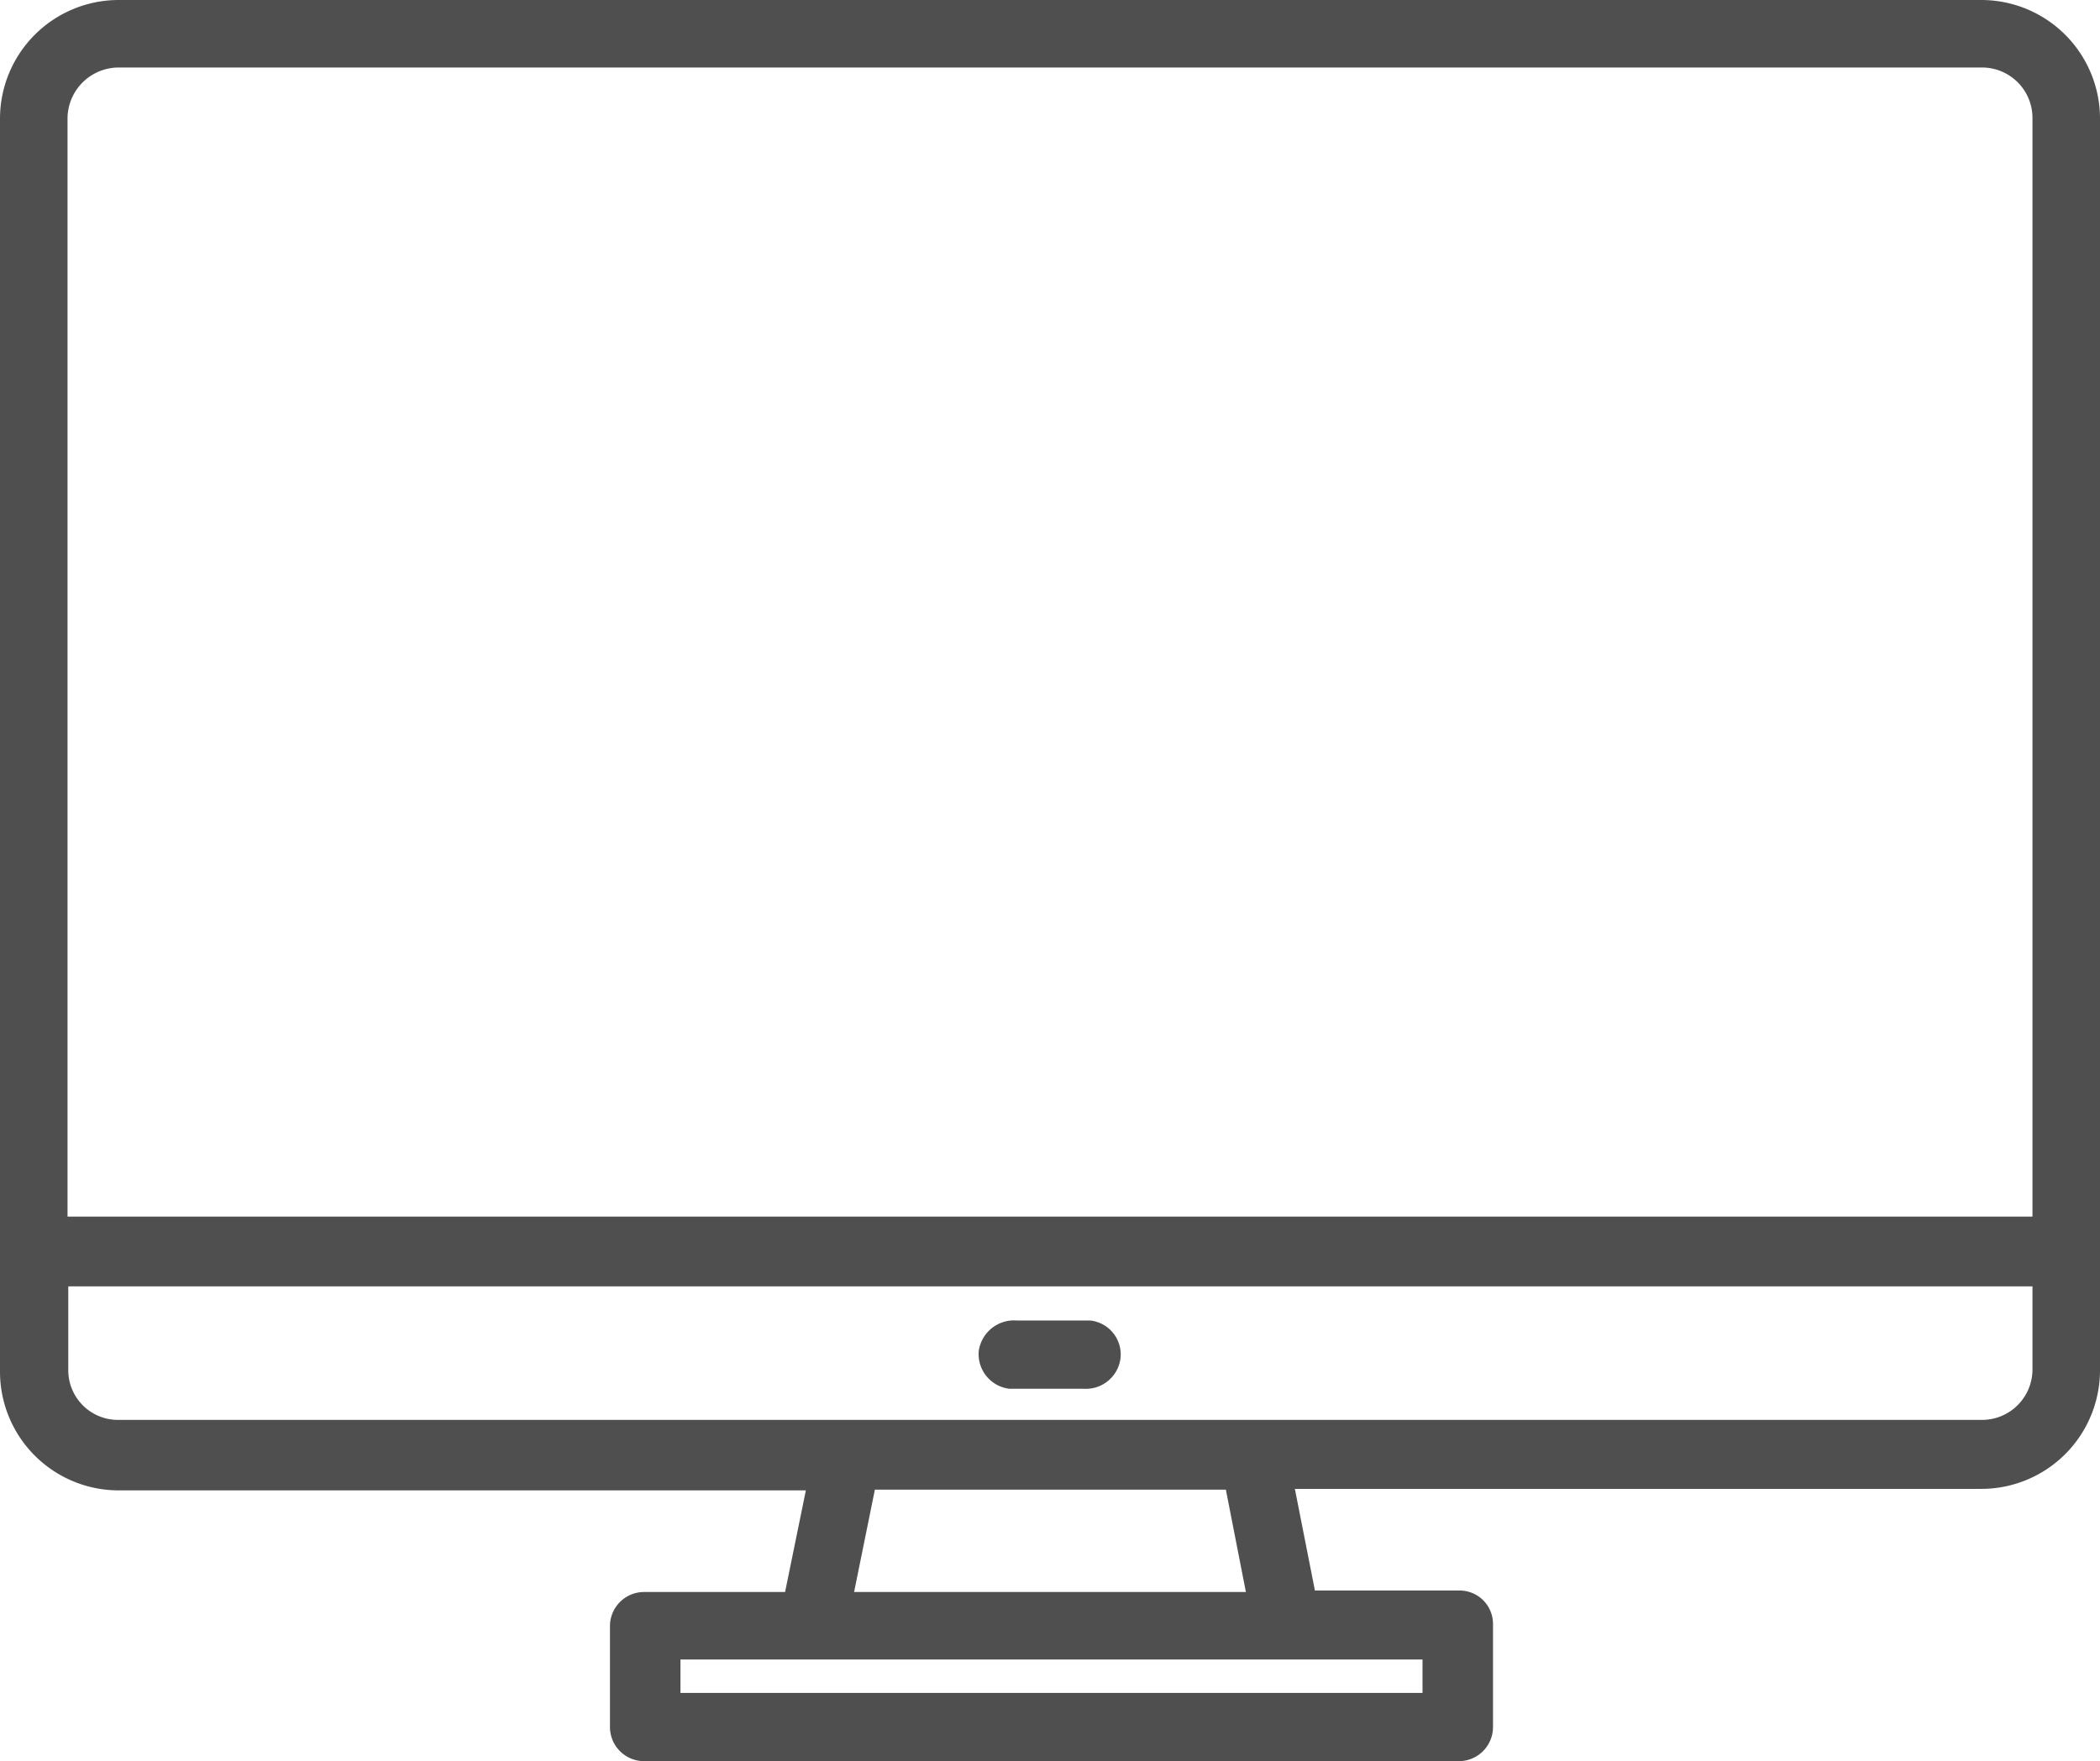 <svg xmlns="http://www.w3.org/2000/svg" viewBox="0 0 28.3 23.74"><defs><style>.cls-1{fill:#4f4f4f;}</style></defs><g id="Camada_2" data-name="Camada 2"><g id="Camada_1-2" data-name="Camada 1"><g id="Camada_2-2" data-name="Camada 2"><g id="Camada_1-2-2" data-name="Camada 1-2"><path class="cls-1" d="M26.7,0H1.6A1.6,1.6,0,0,0,0,1.6V18.49a1.6,1.6,0,0,0,1.6,1.6h9.26l-.28,1.37H8.67a.46.46,0,0,0-.45.46v1.36a.46.46,0,0,0,.45.46h11a.46.46,0,0,0,.45-.46V21.89a.45.45,0,0,0-.45-.45H17.72l-.27-1.37H26.7a1.6,1.6,0,0,0,1.6-1.6V1.6A1.6,1.6,0,0,0,26.7,0ZM19.17,22.37v.45h-10v-.45Zm-7.66-.91.28-1.38h4.73l.27,1.38Zm15.88-3a.68.68,0,0,1-.68.68H1.6a.67.67,0,0,1-.68-.68V17.34H27.39Zm0-2.06H.91V1.6A.69.69,0,0,1,1.59.91H26.7a.68.68,0,0,1,.69.68h0Z"/><path class="cls-1" d="M14.61,17.8H13.7a.48.48,0,0,0-.51.41.47.47,0,0,0,.41.51h1a.47.47,0,0,0,.5-.41.46.46,0,0,0-.41-.51Z"/></g></g></g></g></svg>